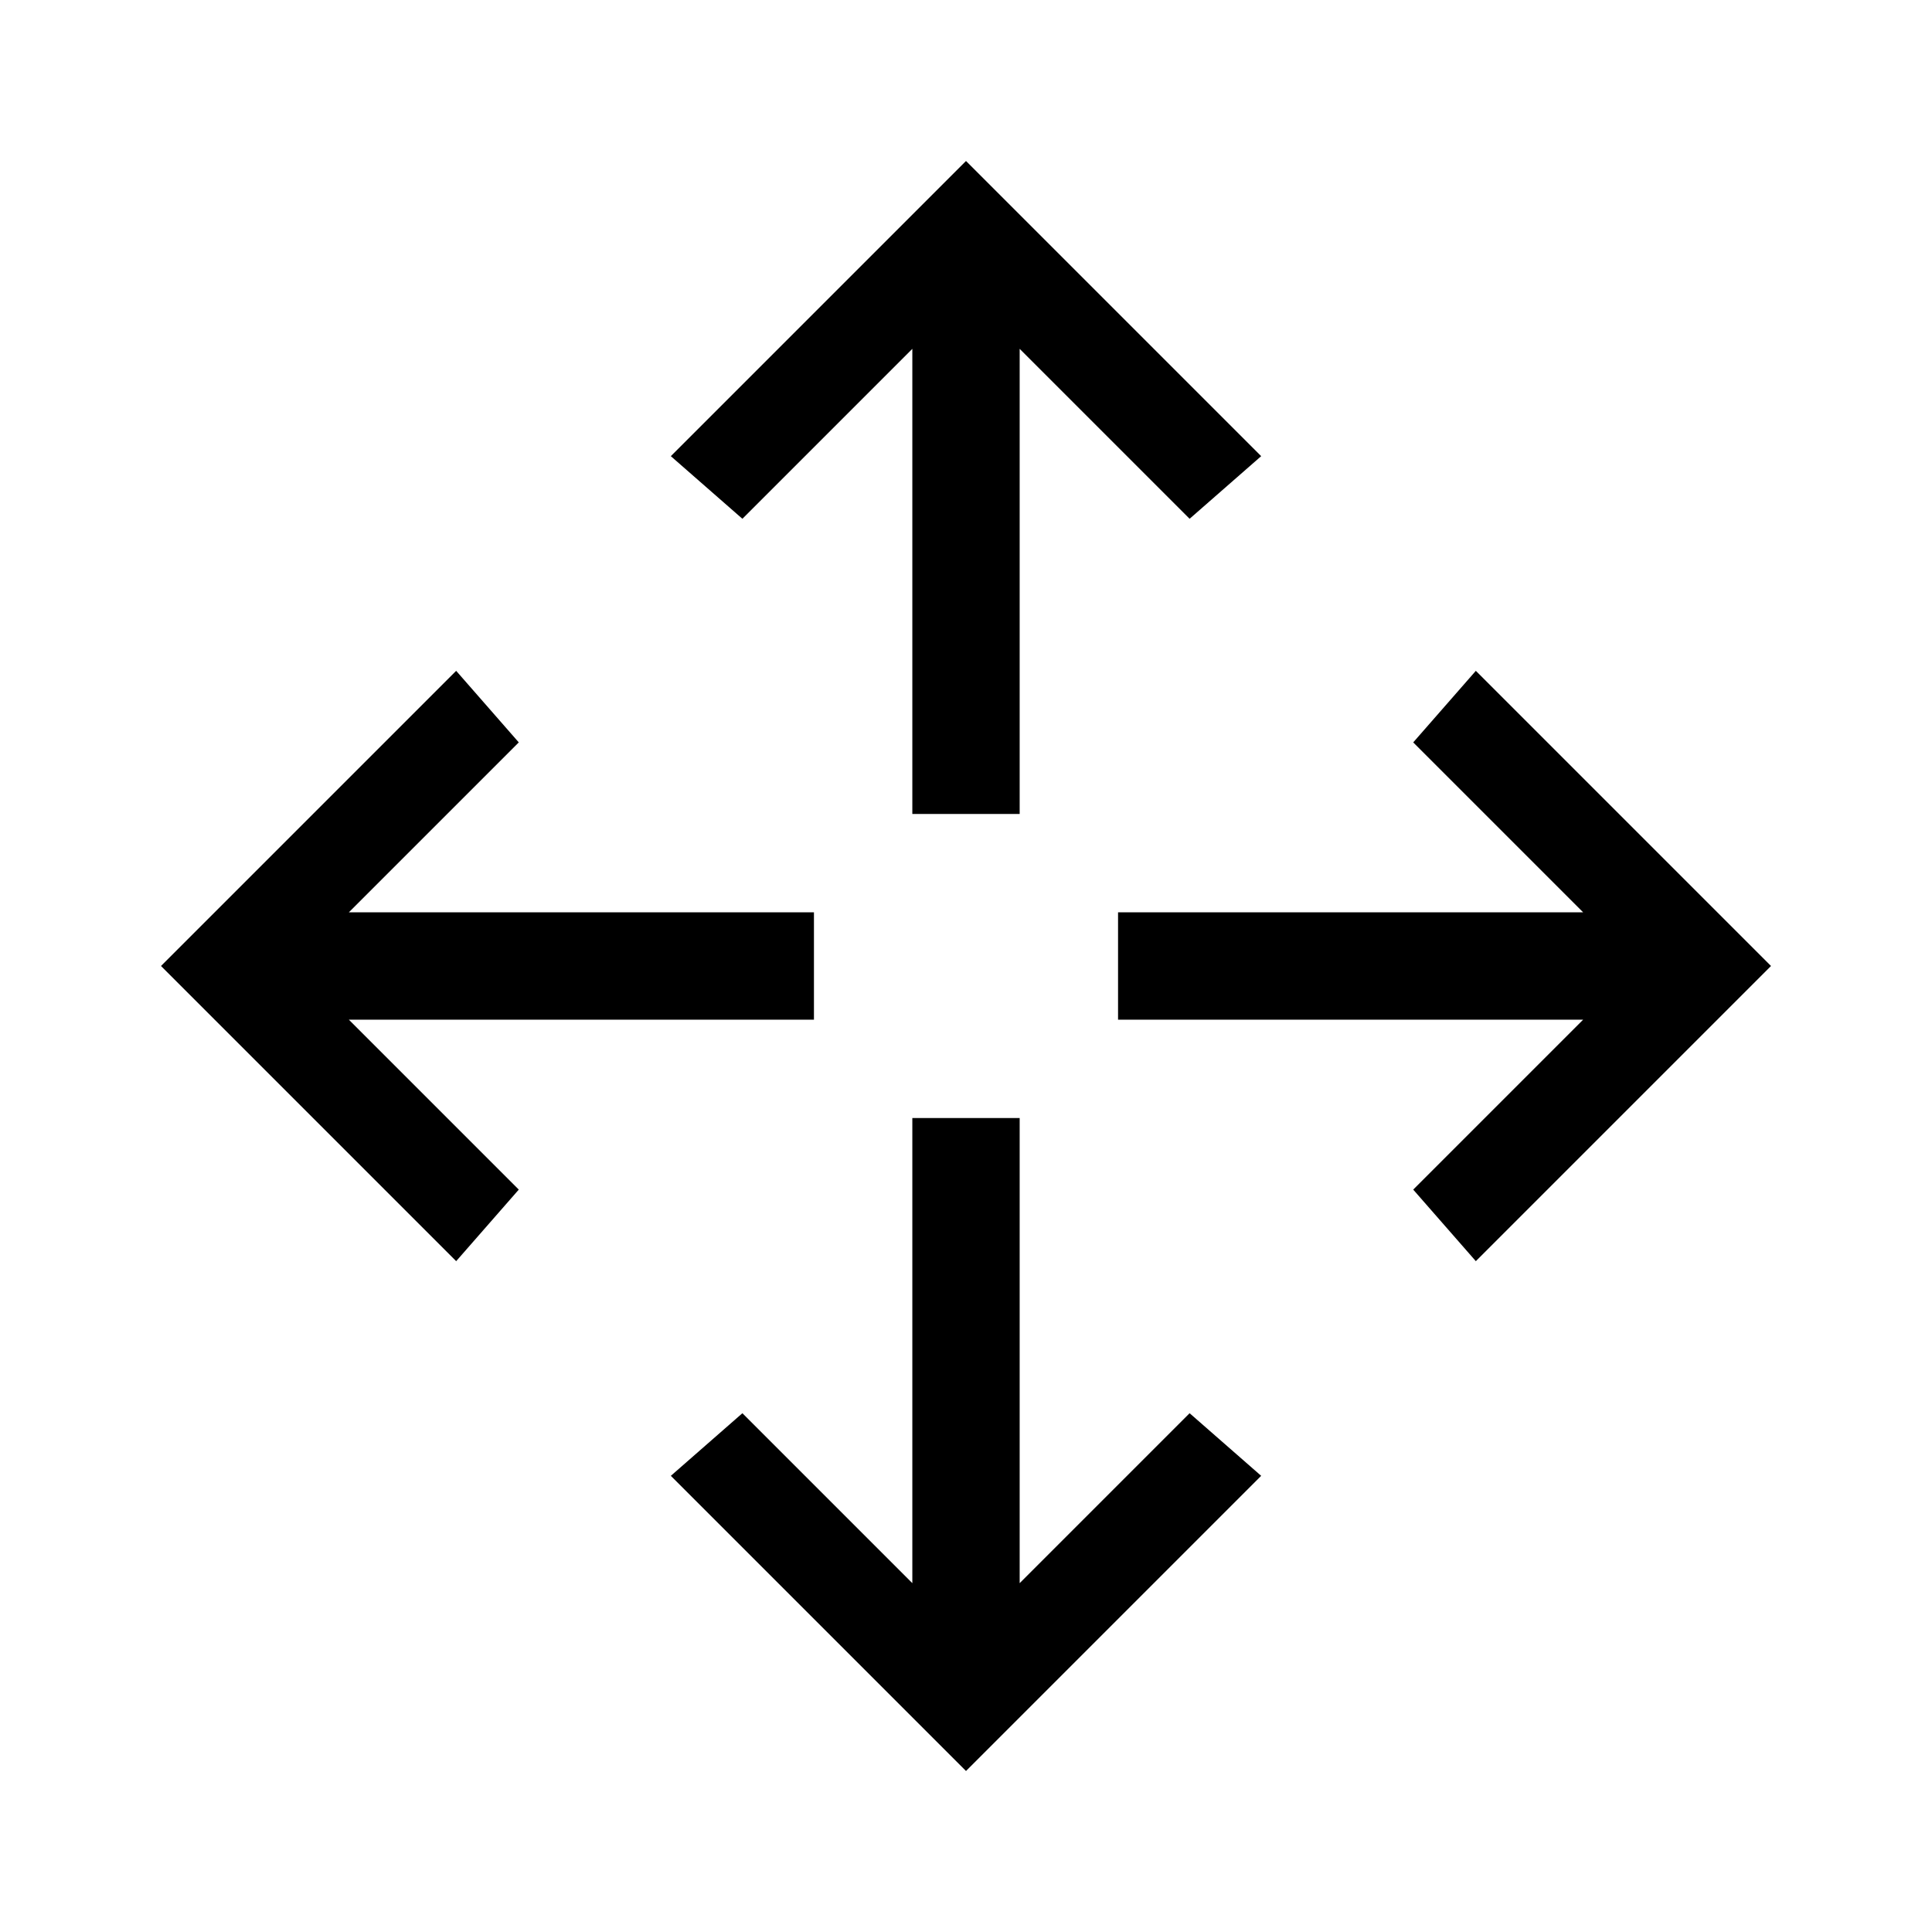 <svg id="fcc187bf-9bcd-482b-bfd2-e97fe131f135" data-name="Layer 1" xmlns="http://www.w3.org/2000/svg" viewBox="0 0 21.6 21.6"><path d="M8.3,5.8l-.8-.7,3.3-3.3,3.3,3.3-.8.7L11.4,3.9V9.1H10.2V3.9Zm3.1,11.9V12.5H10.2v5.2L8.3,15.8l-.8.7,3.3,3.3,3.3-3.3-.8-.7ZM16.5,7.5l-.7.8,1.9,1.9H12.5v1.2h5.2l-1.9,1.9.7.8,3.3-3.3ZM9.1,11.4V10.2H3.9L5.8,8.3l-.7-.8L1.8,10.8l3.3,3.3.7-.8L3.9,11.4Z"/></svg>